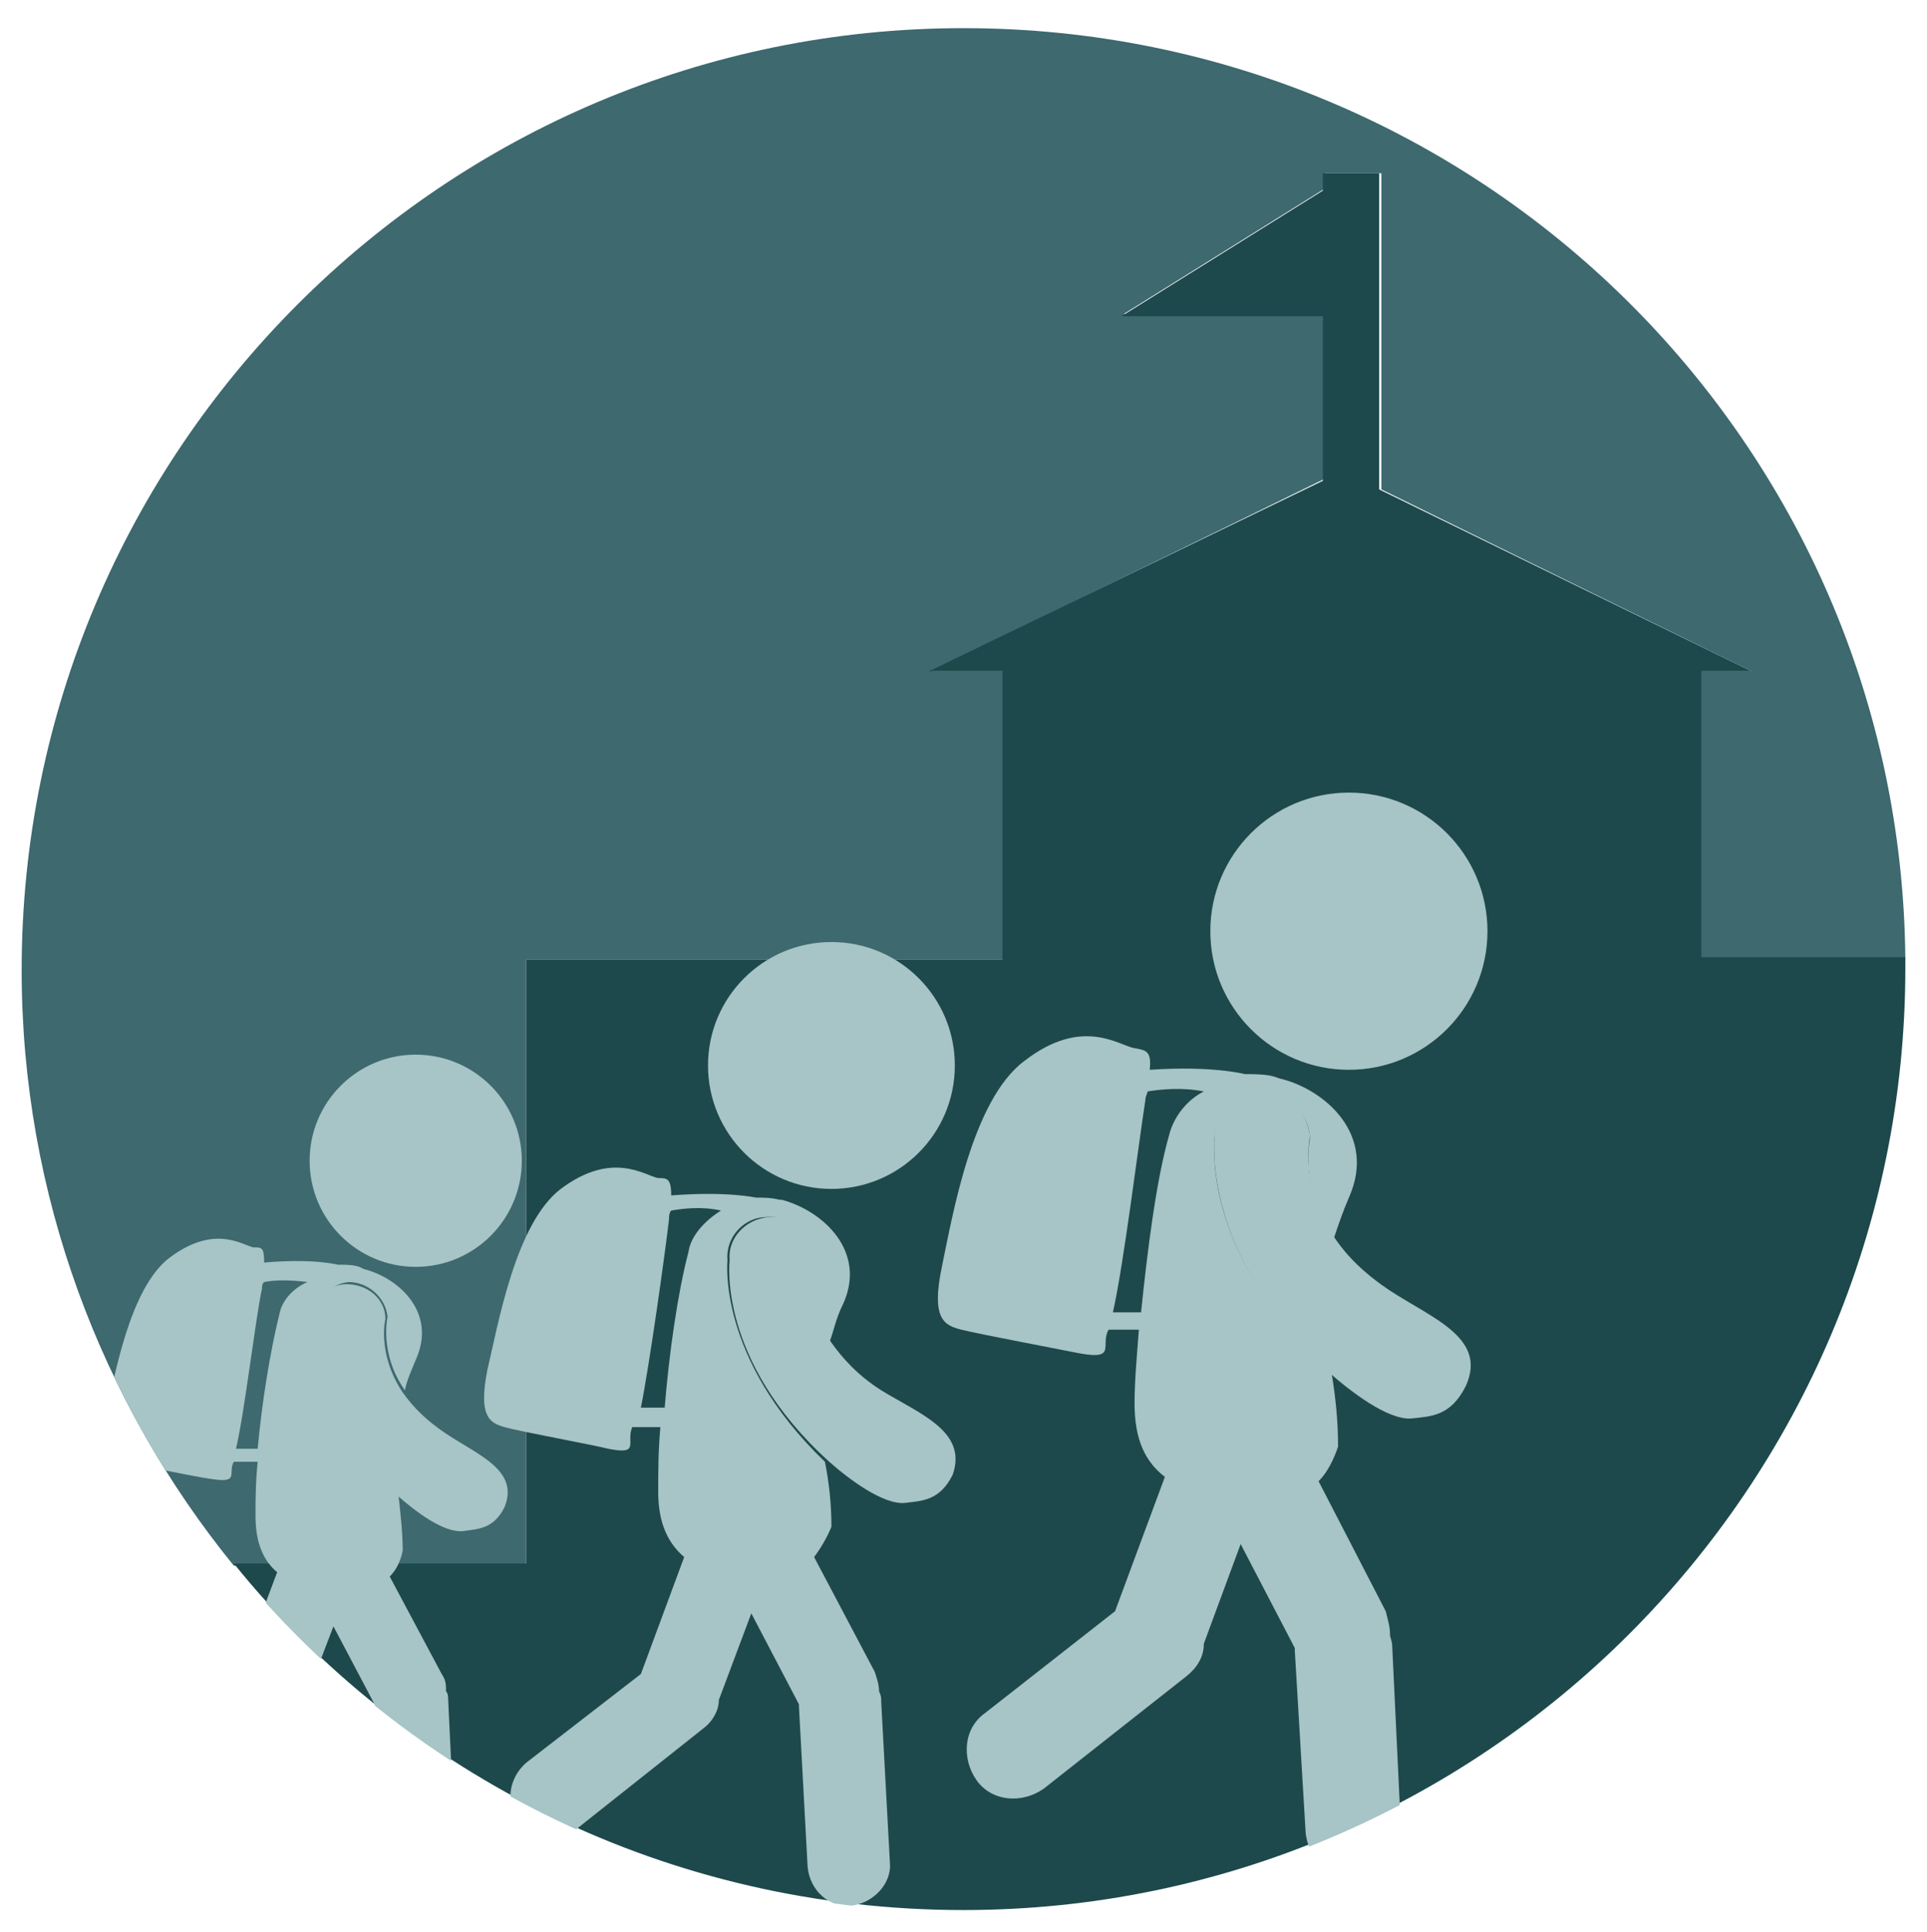<?xml version="1.0" encoding="utf-8"?>
<!-- Generator: Adobe Illustrator 19.2.1, SVG Export Plug-In . SVG Version: 6.00 Build 0)  -->
<svg version="1.1" id="Layer_1" xmlns="http://www.w3.org/2000/svg" xmlns:xlink="http://www.w3.org/1999/xlink" x="0px" y="0px"
	 viewBox="0 0 89 89.2" style="enable-background:new 0 0 89 89.2;" xml:space="preserve">
<style type="text/css">
	.st0{fill:#3D696F;}
	.st1{fill:#1E494C;}
	.st2{clip-path:url(#SVGID_2_);}
	.st3{fill:none;}
	.st4{fill:#A7C4C6;}
</style>
<g>
	<path class="st0" d="M24.3,44.3h22.1V31h-3.4l18.2-8.9v-7.6h-9.3l9.3-5.8V8h2.6v14.6L80.9,31h-2.3v13.3h9.4
		c-0.2-23.8-19.6-43-43.5-43C20.5,1.3,1,20.8,1,44.8c0,10.4,3.7,20,9.8,27.5h13.5V44.3z"/>
	<path class="st1" d="M44.5,88.2c24,0,43.5-19.5,43.5-43.5c0-0.2,0-0.3,0-0.5h-9.4V31h2.3l-17.2-8.4V8h-2.6v0.8l-9.3,5.8h9.3v7.6
		L42.9,31h3.4v13.3H24.3v27.9H10.8C18.7,82,30.9,88.2,44.5,88.2z"/>
	<g>
		<defs>
			<path id="SVGID_1_" d="M87.9,44.3c-0.2-23.8-19.6-43-43.5-43C20.5,1.3,1,20.8,1,44.8c0,10.4,3.7,20,9.8,27.5
				c8,9.8,20.1,16,33.7,16c24,0,43.5-19.5,43.5-43.5C87.9,44.6,87.9,44.5,87.9,44.3z"/>
		</defs>
		<clipPath id="SVGID_2_">
			<use xlink:href="#SVGID_1_"  style="overflow:visible;"/>
		</clipPath>
		<g class="st2">
			<path class="st3" d="M12.1,59.1c0,0.1,0,0.2-0.1,0.3c-0.2,1.4-0.8,5.7-1.2,7.4h1c0.2-2.2,0.6-4.6,1-6.2c0.2-0.6,0.6-1.2,1.2-1.6
				C13.4,59,12.6,59.1,12.1,59.1z"/>
			<circle class="st4" cx="19.2" cy="53.6" r="4.9"/>
			<path class="st4" d="M14.5,61c0-0.9,0.7-1.7,1.6-1.8c0.9,0,1.7,0.7,1.8,1.6c0,0-0.4,1.7,0.8,3.4c0.1-0.5,0.3-0.9,0.5-1.4
				c1-2.2-0.8-3.8-2.4-4.2l-0.2-0.1c-0.3-0.1-0.6-0.1-1-0.1l0,0c0,0-1.1-0.3-3.4-0.1c0-0.7-0.1-0.7-0.5-0.7
				c-0.5-0.1-1.8-1.1-3.9,0.5c-1.8,1.4-2.5,5.4-2.9,7.2c-0.4,1.8,0.1,2.1,0.7,2.2c0.6,0.1,3.4,0.7,4.2,0.8c1.3,0.2,0.7-0.3,1-0.8
				h1.1c-0.1,1-0.1,1.8-0.1,2.5c0,1.3,0.4,2.1,1,2.6L11,77.4l-4.5,3.5c-0.7,0.6-0.9,1.6-0.3,2.3c0.6,0.7,1.6,0.9,2.3,0.3l5-3.9
				c0.4-0.3,0.6-0.7,0.6-1.1l1.3-3.4l1.9,3.6c0,0,0,0,0,0l0.3,6.3c0,0.9,0.8,1.6,1.8,1.6s1.6-0.8,1.6-1.8l-0.3-6.3
				c0-0.1,0-0.3-0.1-0.4c0-0.3,0-0.5-0.2-0.8L18,72.8c0.3-0.3,0.5-0.7,0.6-1.2c0-0.8-0.1-1.7-0.2-2.6l0,0C14,65,14.5,61,14.5,61z
				 M12.9,60.7c-0.4,1.6-0.8,4-1,6.2h-1c0.4-1.7,0.9-6,1.2-7.4c0-0.1,0-0.2,0.1-0.3c0.5-0.1,1.2-0.1,2,0
				C13.5,59.5,13,60.1,12.9,60.7z"/>
			<path class="st4" d="M20.6,66.2c-0.9-0.6-1.5-1.2-2-1.9c-1.2-1.8-0.8-3.4-0.8-3.4c0-0.9-0.8-1.6-1.8-1.6c-0.9,0-1.6,0.8-1.6,1.8
				c0,0-0.5,3.9,4,8c0.8,0.7,2.1,1.7,3,1.6c0.7-0.1,1.4-0.1,1.9-1.1C24,67.9,22.1,67.2,20.6,66.2z"/>
		</g>
		<g class="st2">
			<path class="st3" d="M30.9,56c0,0.1,0,0.2-0.1,0.4C30.5,58,29.9,63,29.5,65h1.1c0.2-2.5,0.7-5.3,1.1-7.2c0.2-0.7,0.7-1.4,1.4-1.8
				C32.3,55.8,31.5,55.9,30.9,56z"/>
			<circle class="st4" cx="38.4" cy="49.2" r="5.7"/>
			<path class="st4" d="M33.6,58.2c-0.1-1.1,0.8-2,1.8-2c1.1-0.1,2,0.8,2,1.8c0,0-0.4,1.9,0.9,4c0.2-0.5,0.3-1.1,0.6-1.7
				c1.2-2.5-0.9-4.4-2.8-4.9L36,55.4c-0.4-0.1-0.8-0.1-1.1-0.1l0,0c0,0-1.3-0.3-3.9-0.1c0-0.8-0.2-0.8-0.6-0.8
				c-0.6-0.1-2.1-1.3-4.5,0.5c-2.1,1.6-2.9,6.3-3.4,8.4c-0.4,2.1,0.1,2.4,0.8,2.6c0.7,0.2,4,0.8,4.8,1c1.5,0.3,0.8-0.3,1.1-1h1.3
				c-0.1,1.1-0.1,2.1-0.1,3c0,1.5,0.5,2.4,1.2,3l-2,5.4l-5.3,4.1c-0.8,0.7-1,1.9-0.3,2.7c0.7,0.8,1.9,1,2.7,0.3l5.8-4.6
				c0.4-0.3,0.7-0.8,0.7-1.3l1.5-4l2.2,4.2c0,0,0,0,0,0.1l0.4,7.4c0.1,1.1,1,1.9,2,1.8s1.9-1,1.8-2l-0.4-7.4c0-0.2,0-0.3-0.1-0.5
				c0-0.3-0.1-0.6-0.2-0.9l-2.8-5.3c0.3-0.4,0.6-0.9,0.8-1.4c0-1-0.1-2-0.3-3l0,0C33.1,62.7,33.6,58.2,33.6,58.2z M31.8,57.8
				c-0.5,1.9-0.9,4.7-1.1,7.2h-1.1c0.4-2,1.1-7,1.3-8.7c0-0.1,0-0.3,0.1-0.4c0.6-0.1,1.4-0.2,2.3,0C32.5,56.4,31.9,57.1,31.8,57.8z"
				/>
			<path class="st4" d="M40.7,64.2c-1.1-0.7-1.8-1.5-2.3-2.2c-1.4-2.1-0.9-4-0.9-4c-0.1-1.1-1-1.9-2-1.8c-1.1,0.1-1.9,1-1.8,2
				c0,0-0.6,4.6,4.6,9.3c0.9,0.8,2.5,2,3.5,1.9c0.8-0.1,1.6-0.1,2.2-1.3C44.7,66.1,42.5,65.3,40.7,64.2z"/>
		</g>
		<g class="st2">
			<path class="st3" d="M53,50.3c0,0.1,0,0.3-0.1,0.4c-0.3,1.9-1.1,7.6-1.5,9.8h1.3c0.3-2.9,0.7-6.1,1.3-8.2
				c0.2-0.8,0.8-1.5,1.6-2.1C54.6,50.1,53.7,50.2,53,50.3z"/>
			<circle class="st4" cx="62.3" cy="43" r="6.4"/>
			<path class="st4" d="M56.1,52.8c-0.1-1.2,0.9-2.3,2.1-2.3c1.2-0.1,2.3,0.9,2.3,2.1c0,0-0.5,2.2,1.1,4.6c0.2-0.6,0.4-1.2,0.7-1.9
				c1.3-2.9-1.1-5-3.2-5.5l-0.3-0.1c-0.4-0.1-0.9-0.1-1.3-0.1l0,0c0,0-1.5-0.4-4.4-0.2c0.1-0.9-0.2-0.9-0.7-1
				c-0.7-0.1-2.4-1.5-5.1,0.6c-2.4,1.8-3.3,7.1-3.8,9.5c-0.5,2.4,0.1,2.7,0.9,2.9c0.8,0.2,4.5,0.9,5.5,1.1c1.7,0.3,0.9-0.4,1.3-1.1
				h1.4c-0.1,1.3-0.2,2.4-0.2,3.4c0,1.7,0.5,2.7,1.4,3.4l-2.3,6.2l-6,4.7c-1,0.7-1.1,2.1-0.4,3.1c0.7,1,2.1,1.1,3.1,0.4l6.6-5.2
				c0.5-0.4,0.8-0.9,0.8-1.5l1.7-4.6l2.5,4.8c0,0,0,0,0,0.1l0.5,8.4c0.1,1.2,1.1,2.2,2.3,2.1c1.2-0.1,2.2-1.1,2.1-2.3L64.3,76
				c0-0.2-0.1-0.4-0.1-0.5c0-0.4-0.1-0.7-0.2-1.1l-3.1-6c0.4-0.4,0.7-1,0.9-1.6c0-1.1-0.1-2.2-0.3-3.4l0,0
				C55.5,58,56.1,52.8,56.1,52.8z M54,52.4c-0.6,2.1-1,5.3-1.3,8.2h-1.3c0.5-2.2,1.2-7.9,1.5-9.8c0-0.2,0.1-0.3,0.1-0.4
				c0.6-0.1,1.6-0.2,2.6,0C54.8,50.8,54.2,51.6,54,52.4z"/>
			<path class="st4" d="M64.2,59.6c-1.2-0.8-2-1.6-2.6-2.5c-1.6-2.4-1.1-4.6-1.1-4.6c-0.1-1.2-1.1-2.2-2.3-2.1
				c-1.2,0.1-2.2,1.1-2.1,2.3c0,0-0.6,5.2,5.2,10.6c1,0.9,2.8,2.3,3.9,2.2c0.9-0.1,1.8-0.1,2.5-1.5C68.7,61.8,66.2,60.9,64.2,59.6z"
				/>
		</g>
	</g>
</g>
</svg>
